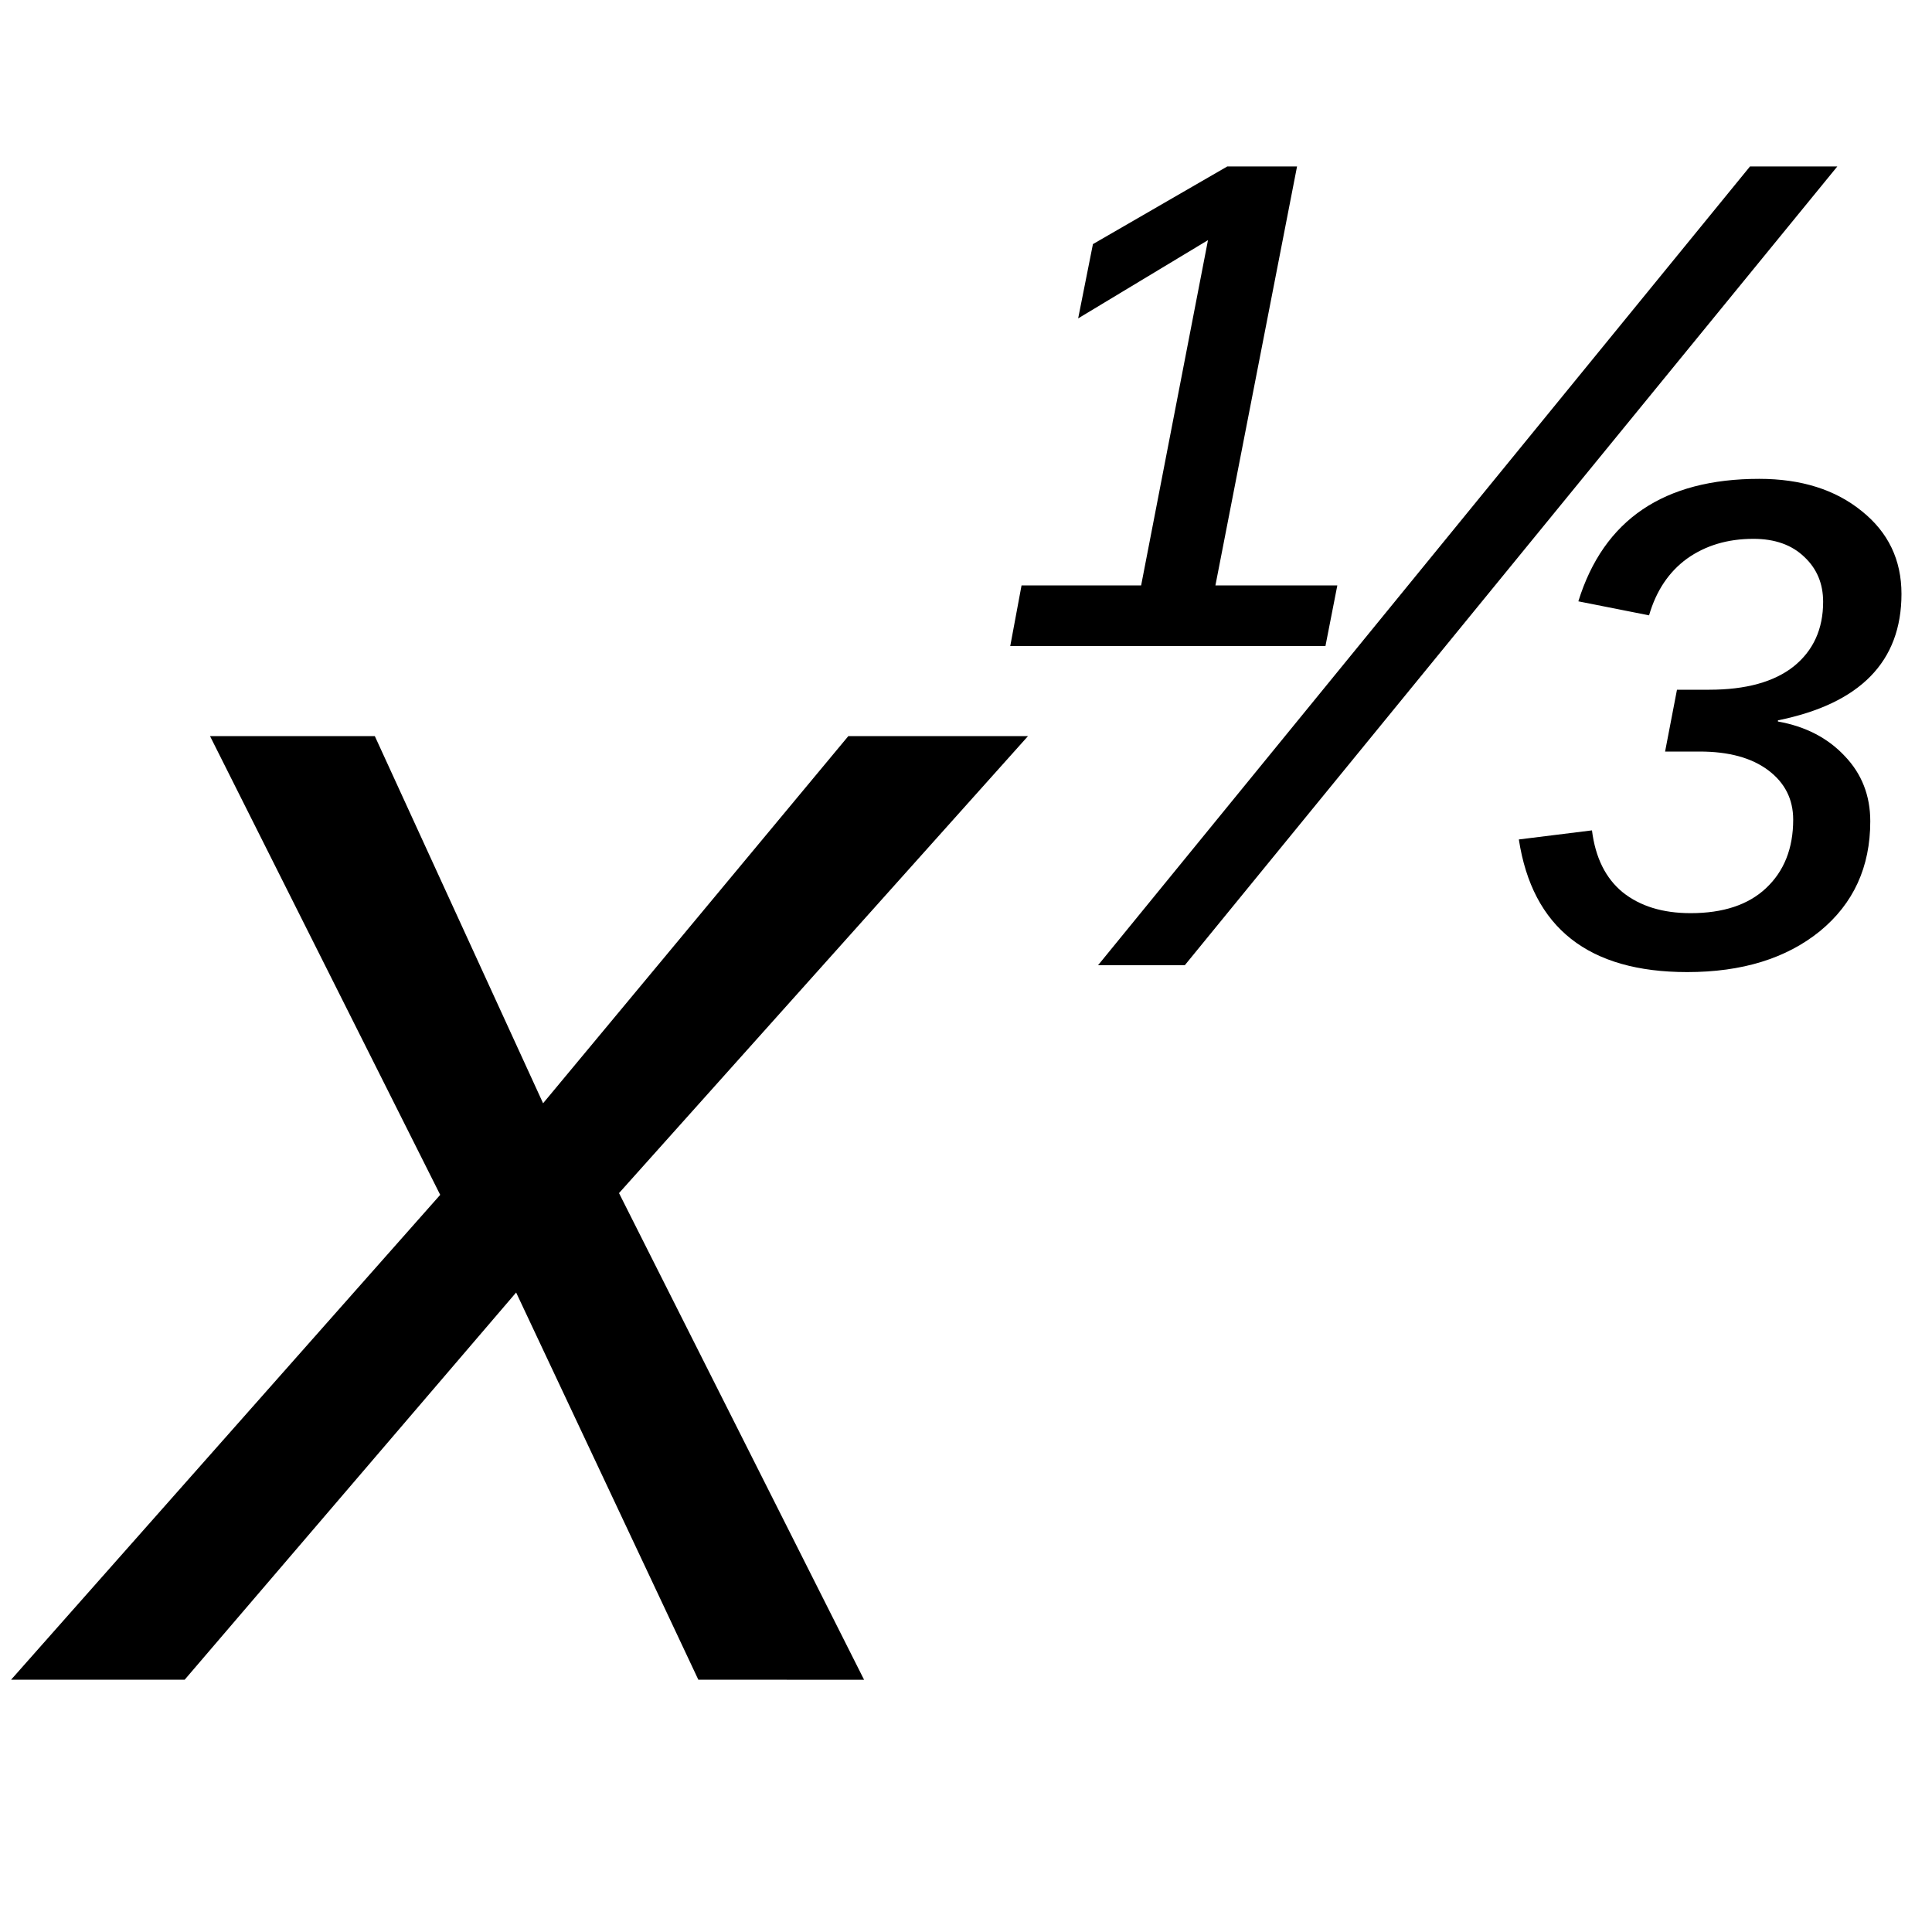 <?xml version="1.0" encoding="UTF-8" standalone="no"?>
<svg
   xmlns:dc="http://purl.org/dc/elements/1.1/"
   xmlns:cc="http://creativecommons.org/ns#"
   xmlns:rdf="http://www.w3.org/1999/02/22-rdf-syntax-ns#"
   xmlns:svg="http://www.w3.org/2000/svg"
   xmlns="http://www.w3.org/2000/svg"
   width="20mm"
   height="20mm"
   viewBox="0 0 20 20"
   version="1.1"
   id="svg9327">
  <defs
     id="defs9321" />
  <rect
     y="1.4838438e-06"
     x="3.4524194e-18"
     height="20"
     width="20"
     id="rect4491"
     style="opacity:1;fill:#ffffff;fill-opacity:1;stroke:none;stroke-width:0.265;stroke-miterlimit:4;stroke-dasharray:none;stroke-dashoffset:0;stroke-opacity:1" />
  <g
     id="text991"
     aria-label="xn">
    <g
       aria-label="x⅓"
       id="text826">
      <path
         d="M 7.229,17.388 5.343,13.38 1.912,17.388 H 0.115 L 4.557,12.369 2.174,7.62 H 3.88 L 5.622,11.421 8.782,7.62 h 1.86 l -4.234,4.731 2.537,5.038 z"
         id="path2615" />
      <path
         d="m 10.458,6.688 0.117,-0.628 h 1.238 l 0.692,-3.574 -1.344,0.81 0.153,-0.769 1.391,-0.804 h 0.722 l -0.845,4.337 h 1.262 L 13.721,6.688 Z m 1.807,3.304 h -0.898 l 6.749,-8.269 h 0.904 z M 17.36,7.14 h 0.334 q 0.569,0 0.874,-0.241 0.305,-0.246 0.305,-0.669 0,-0.282 -0.194,-0.464 -0.194,-0.188 -0.528,-0.188 -0.399,0 -0.687,0.205 -0.282,0.205 -0.393,0.587 L 16.339,6.225 q 0.393,-1.268 1.872,-1.268 0.651,0 1.062,0.334 0.411,0.329 0.411,0.857 0,1.05 -1.279,1.309 v 0.012 q 0.428,0.076 0.692,0.358 0.264,0.276 0.264,0.675 0,0.71 -0.522,1.138 -0.522,0.423 -1.373,0.423 -1.532,0 -1.743,-1.373 l 0.757,-0.094 q 0.053,0.423 0.317,0.64 0.27,0.217 0.704,0.217 0.505,0 0.78,-0.258 0.282,-0.264 0.282,-0.71 0,-0.317 -0.258,-0.511 -0.258,-0.194 -0.71,-0.194 h -0.358 z"
         style="font-size:65%;baseline-shift:super"
         id="path2617" />
    </g>
  </g>
</svg>
